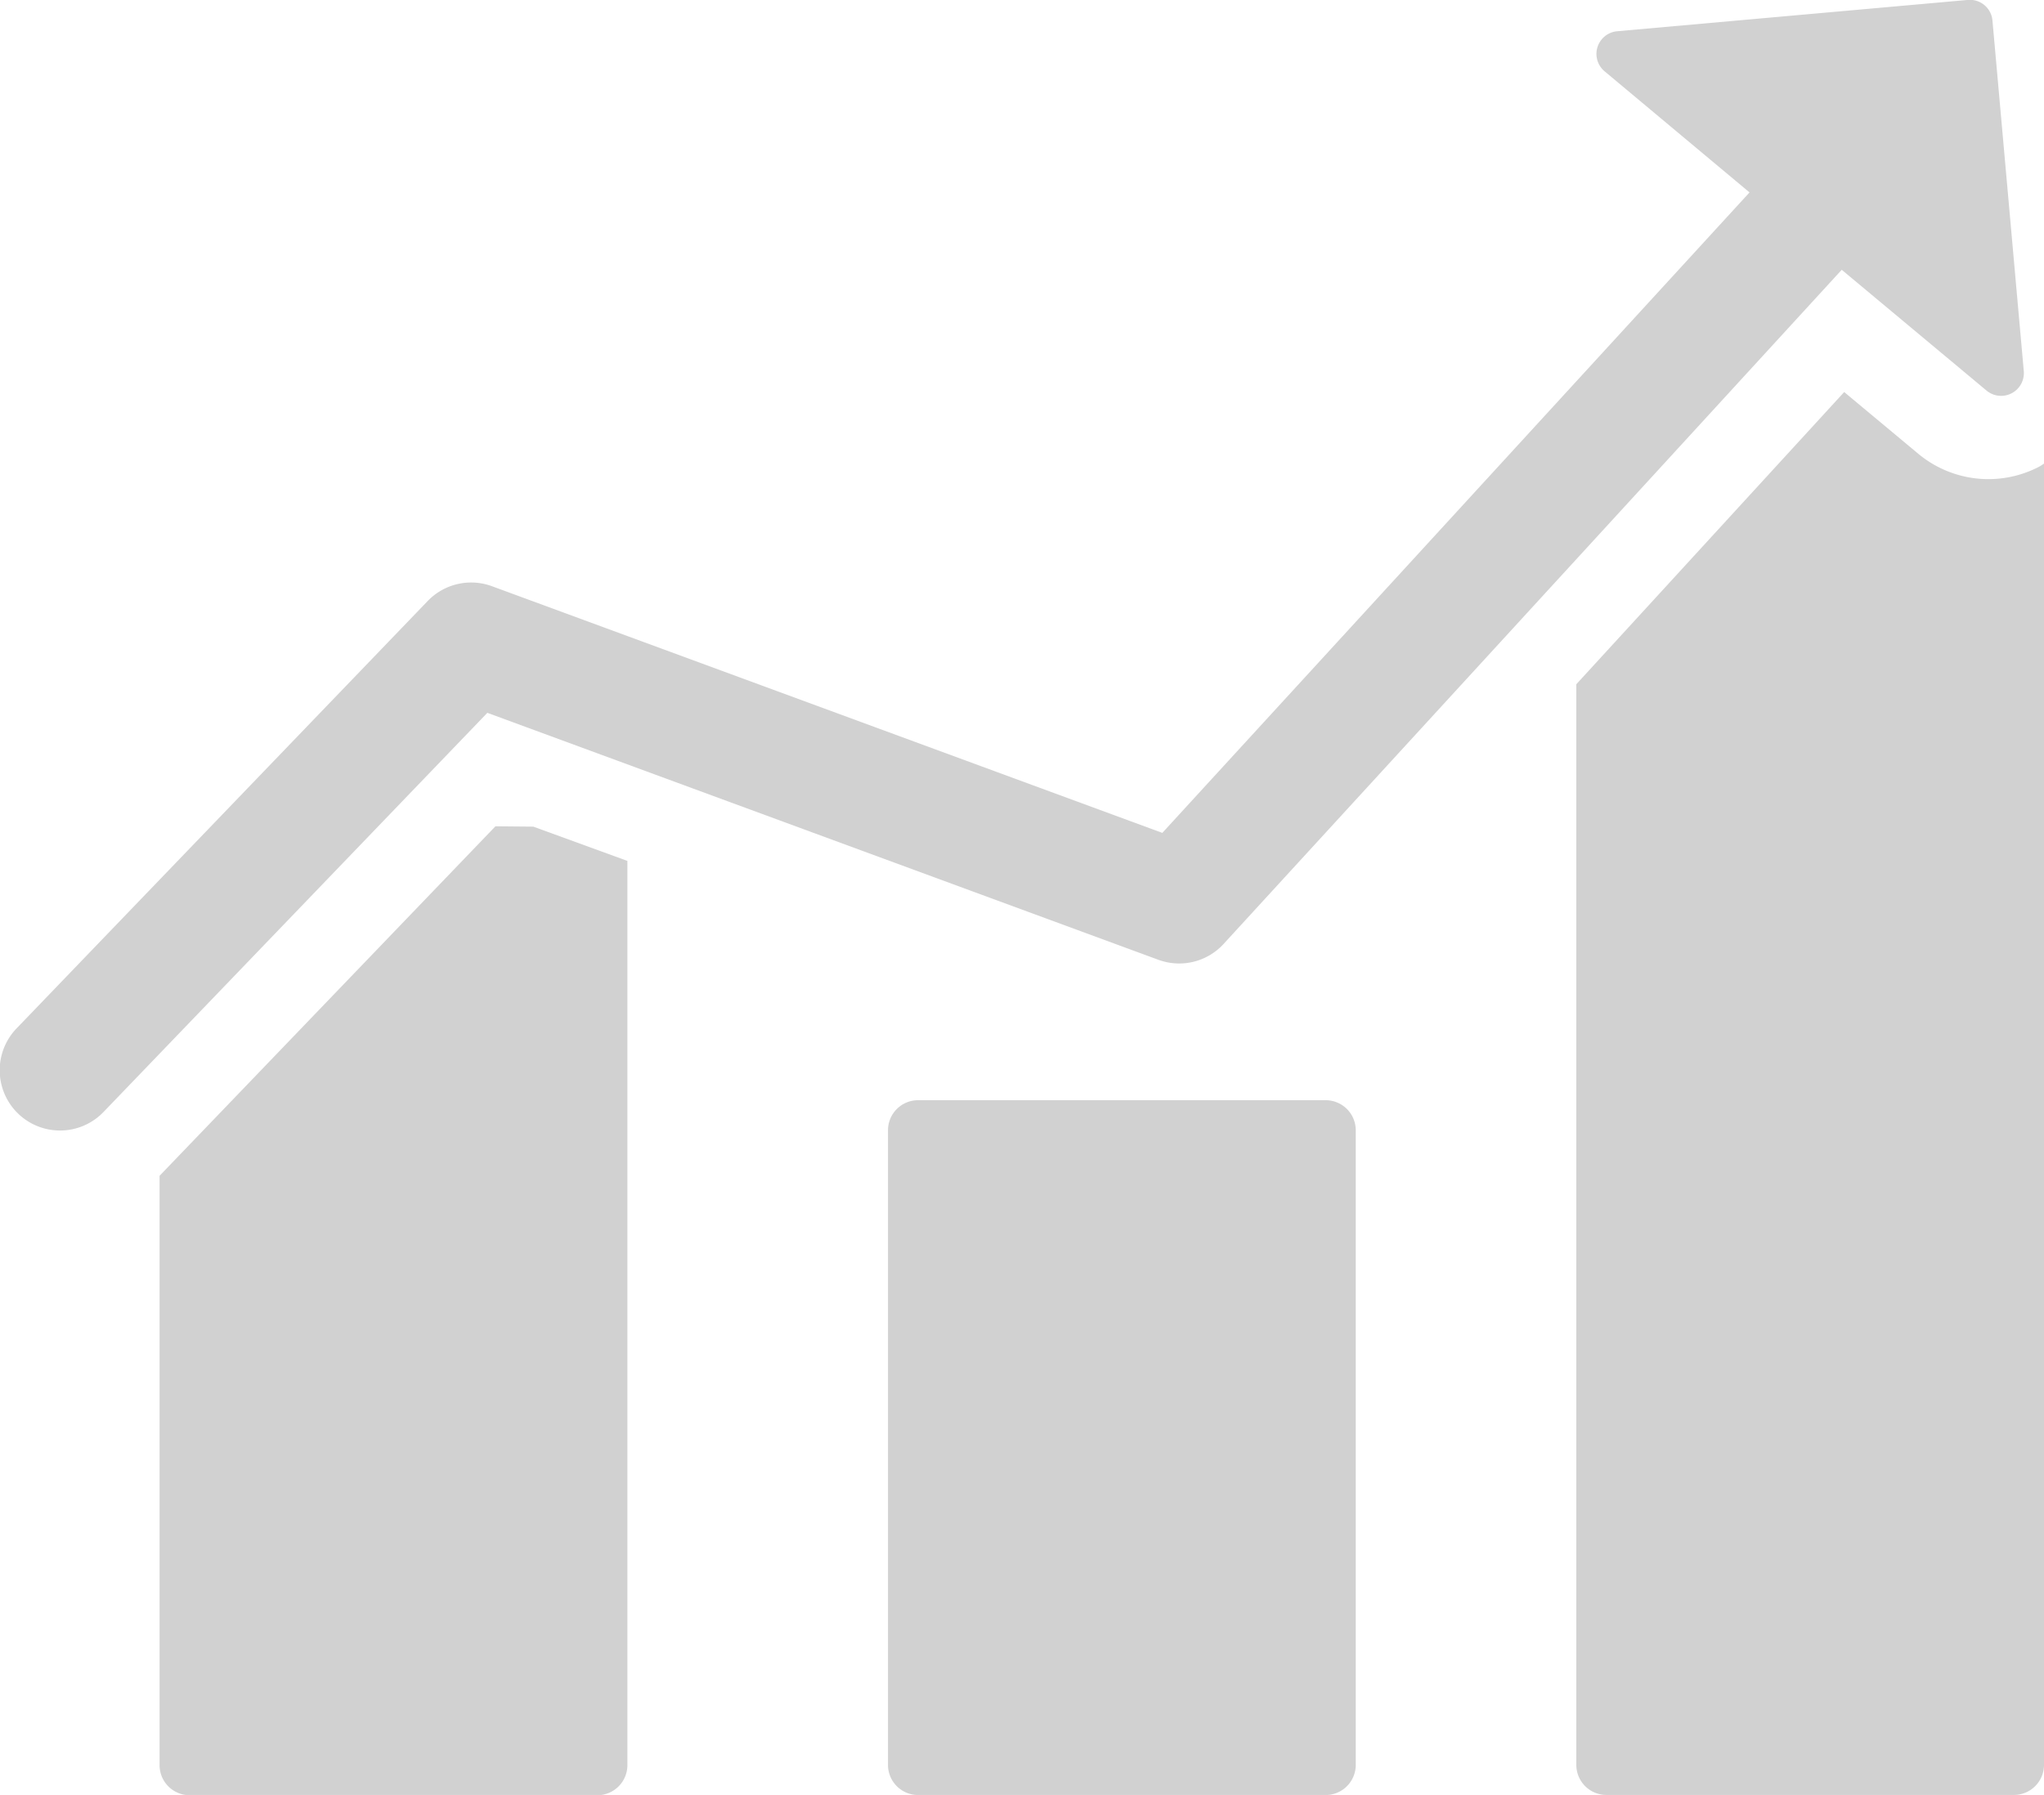 <svg xmlns="http://www.w3.org/2000/svg" width="29.82" height="26.193" viewBox="0 0 29.82 26.193">
  <g id="bar" transform="translate(0 -6.201)">
    <g id="Group_14" data-name="Group 14" transform="translate(0 6.201)">
      <path id="Path_6" data-name="Path 6" d="M12.866,47.432l-4.9,5.1v8.6a.439.439,0,0,0,.439.439h5.947a.439.439,0,0,0,.439-.439V47.937l-1.372-.5Z" transform="translate(-5.638 -35.374)" fill="#d1d1d1"/>
      <path id="Path_7" data-name="Path 7" d="M50.686,61.1H44.74a.439.439,0,0,0-.439.439V70.8a.439.439,0,0,0,.439.439h5.946a.439.439,0,0,0,.439-.439v-9.26A.439.439,0,0,0,50.686,61.1Z" transform="translate(-31.346 -45.045)" fill="#d1d1d1"/>
      <path id="Path_8" data-name="Path 8" d="M85.387,26.846a1.6,1.6,0,0,1-1.763-.19l-1.08-.9-3.908,4.264V45.789a.439.439,0,0,0,.439.439H85.02a.439.439,0,0,0,.439-.439V26.8C85.434,26.816,85.412,26.833,85.387,26.846Z" transform="translate(-55.639 -20.035)" fill="#d1d1d1"/>
      <path id="Path_9" data-name="Path 9" d="M16.9,20.207a.879.879,0,0,0,.95-.23l9.019-9.839L28.981,11.9a.332.332,0,0,0,.544-.284L29.068,6.5a.331.331,0,0,0-.36-.3l-5.115.457a.332.332,0,0,0-.287.231.324.324,0,0,0-.014.129.331.331,0,0,0,.118.225l2.114,1.767-8.567,9.346-9.781-3.6a.879.879,0,0,0-.935.215l-6,6.239A.877.877,0,0,0,1.51,22.428l5.6-5.825Z" transform="translate(0 -6.201)" fill="#d1d1d1"/>
    </g>
  </g>
</svg>
